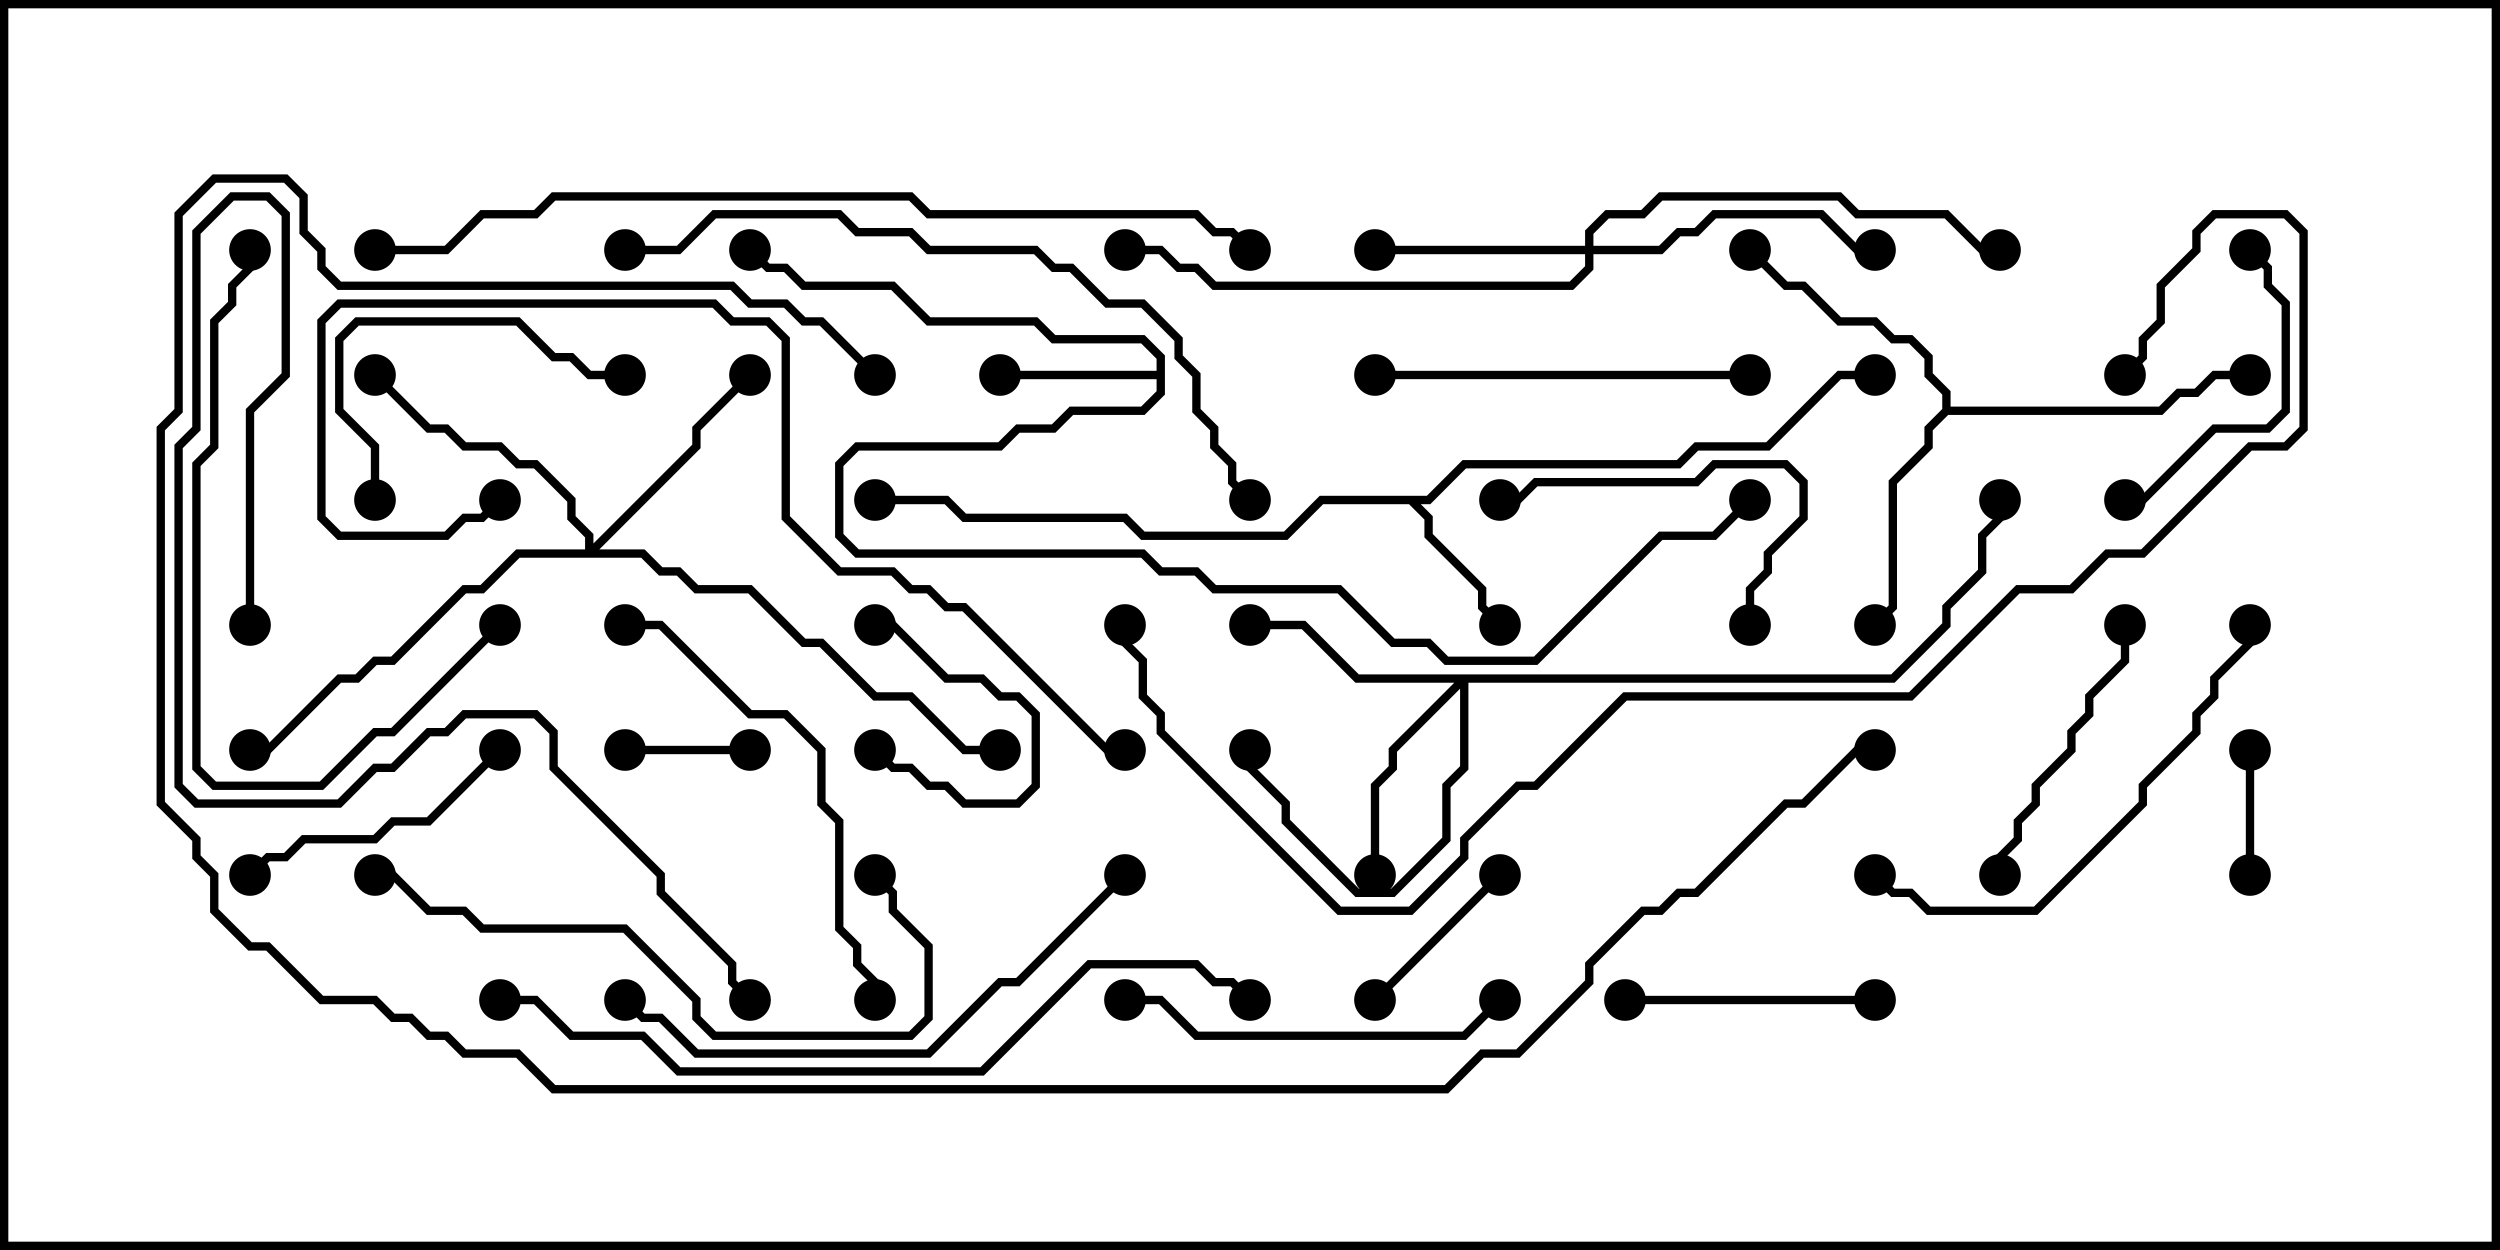 <svg version="1.1" width="30" height="15" xmlns="http://www.w3.org/2000/svg"><path d="M17.122,5.95L17.551,5.521L20.122,5.521L20.336,5.307L21.194,5.307L22.051,4.45L22.5,4.45L22.5,4.55L22.092,4.55L21.235,5.407L20.378,5.407L20.164,5.621L17.592,5.621L17.164,6.05L17.049,6.05L17.193,6.194L17.193,6.408L17.836,7.051L17.836,7.265L18.035,7.465L17.965,7.535L17.736,7.306L17.736,7.092L17.093,6.449L17.093,6.235L16.908,6.05L15.878,6.05L15.449,6.479L13.694,6.479L13.479,6.264L11.551,6.264L11.336,6.05L10.5,6.05L10.5,5.95L11.378,5.95L11.592,6.164L13.521,6.164L13.735,6.379L15.408,6.379L15.836,5.95z" stroke="none"/><path d="M13.879,4.45L13.879,4.306L13.694,4.121L12.622,4.121L12.408,3.907L11.122,3.907L10.694,3.479L9.622,3.479L9.408,3.264L9.194,3.264L8.965,3.035L9.035,2.965L9.235,3.164L9.449,3.164L9.664,3.379L10.735,3.379L11.164,3.807L12.449,3.807L12.664,4.021L13.735,4.021L13.979,4.265L13.979,4.735L13.735,4.979L12.878,4.979L12.664,5.193L12.235,5.193L12.021,5.407L10.306,5.407L10.121,5.592L10.121,6.408L10.306,6.593L13.735,6.593L13.949,6.807L14.378,6.807L14.592,7.021L16.092,7.021L16.735,7.664L17.164,7.664L17.378,7.879L18.408,7.879L19.908,6.379L20.551,6.379L20.965,5.965L21.035,6.035L20.592,6.479L19.949,6.479L18.449,7.979L17.336,7.979L17.122,7.764L16.694,7.764L16.051,7.121L14.551,7.121L14.336,6.907L13.908,6.907L13.694,6.693L10.265,6.693L10.021,6.449L10.021,5.551L10.265,5.307L11.979,5.307L12.194,5.093L12.622,5.093L12.836,4.879L13.694,4.879L13.879,4.694L13.879,4.55L12,4.55L12,4.45z" stroke="none"/><path d="M23.307,4.908L23.307,4.735L23.093,4.521L23.093,4.306L22.908,4.121L22.694,4.121L22.479,3.907L22.051,3.907L21.622,3.479L21.408,3.479L20.965,3.035L21.035,2.965L21.449,3.379L21.664,3.379L22.092,3.807L22.521,3.807L22.735,4.021L22.949,4.021L23.193,4.265L23.193,4.479L23.407,4.694L23.407,4.879L25.908,4.879L26.122,4.664L26.336,4.664L26.551,4.45L27,4.45L27,4.55L26.592,4.55L26.378,4.764L26.164,4.764L25.949,4.979L23.378,4.979L23.193,5.164L23.193,5.378L22.764,5.806L22.764,7.306L22.535,7.535L22.465,7.465L22.664,7.265L22.664,5.765L23.093,5.336L23.093,5.122z" stroke="none"/><path d="M19.021,2.95L19.021,2.765L19.265,2.521L19.694,2.521L19.908,2.307L22.092,2.307L22.306,2.521L23.378,2.521L23.806,2.95L24,2.95L24,3.05L23.765,3.05L23.336,2.621L22.265,2.621L22.051,2.407L19.949,2.407L19.735,2.621L19.306,2.621L19.121,2.806L19.121,2.95L19.908,2.95L20.122,2.736L20.336,2.736L20.551,2.521L21.878,2.521L22.306,2.95L22.5,2.95L22.5,3.05L22.265,3.05L21.836,2.621L20.592,2.621L20.378,2.836L20.164,2.836L19.949,3.05L19.121,3.05L19.121,3.235L18.878,3.479L14.551,3.479L14.336,3.264L14.122,3.264L13.908,3.05L13.5,3.05L13.5,2.95L13.949,2.95L14.164,3.164L14.378,3.164L14.592,3.379L18.836,3.379L19.021,3.194L19.021,3.05L16.5,3.05L16.5,2.95z" stroke="none"/><path d="M22.694,8.093L23.307,7.479L23.307,7.265L23.736,6.836L23.736,6.408L23.95,6.194L23.95,6L24.05,6L24.05,6.235L23.836,6.449L23.836,6.878L23.407,7.306L23.407,7.521L22.735,8.193L17.621,8.193L17.621,9.235L17.407,9.449L17.407,10.092L16.735,10.764L16.265,10.764L15.379,9.878L15.379,9.664L14.95,9.235L14.95,9L15.05,9L15.05,9.194L15.479,9.622L15.479,9.836L16.306,10.664L16.694,10.664L17.307,10.051L17.307,9.408L17.521,9.194L17.521,8.264L16.764,9.021L16.764,9.235L16.55,9.449L16.55,10.5L16.45,10.5L16.45,9.408L16.664,9.194L16.664,8.979L17.451,8.193L16.265,8.193L15.622,7.55L15,7.55L15,7.45L15.664,7.45L16.306,8.093z" stroke="none"/><path d="M7.021,6.593L7.021,6.449L6.807,6.235L6.807,6.021L6.408,5.621L6.194,5.621L5.979,5.407L5.551,5.407L5.336,5.193L5.122,5.193L4.465,4.535L4.535,4.465L5.164,5.093L5.378,5.093L5.592,5.307L6.021,5.307L6.235,5.521L6.449,5.521L6.907,5.979L6.907,6.194L7.121,6.408L7.121,6.522L8.307,5.336L8.307,5.122L8.965,4.465L9.035,4.535L8.407,5.164L8.407,5.378L7.192,6.593L7.735,6.593L7.949,6.807L8.164,6.807L8.378,7.021L9.021,7.021L9.664,7.664L9.878,7.664L10.521,8.307L10.949,8.307L11.592,8.95L12,8.95L12,9.05L11.551,9.05L10.908,8.407L10.479,8.407L9.836,7.764L9.622,7.764L8.979,7.121L8.336,7.121L8.122,6.907L7.908,6.907L7.694,6.693L6.235,6.693L5.806,7.121L5.592,7.121L4.735,7.979L4.521,7.979L4.306,8.193L4.092,8.193L3.235,9.05L3,9.05L3,8.95L3.194,8.95L4.051,8.093L4.265,8.093L4.479,7.879L4.694,7.879L5.551,7.021L5.765,7.021L6.194,6.593z" stroke="none"/><path d="M27.05,10.5L26.95,10.5L26.95,9L27.05,9z" stroke="none"/><path d="M10.5,7.55L10.5,7.45L10.735,7.45L11.378,8.093L11.806,8.093L12.021,8.307L12.235,8.307L12.479,8.551L12.479,9.449L12.235,9.693L11.551,9.693L11.336,9.479L11.122,9.479L10.908,9.264L10.694,9.264L10.465,9.035L10.535,8.965L10.735,9.164L10.949,9.164L11.164,9.379L11.378,9.379L11.592,9.593L12.194,9.593L12.379,9.408L12.379,8.592L12.194,8.407L11.979,8.407L11.765,8.193L11.336,8.193L10.694,7.55z" stroke="none"/><path d="M9,8.95L9,9.05L7.5,9.05L7.5,8.95z" stroke="none"/><path d="M16.535,12.035L16.465,11.965L17.965,10.465L18.035,10.535z" stroke="none"/><path d="M19.5,12.05L19.5,11.95L22.5,11.95L22.5,12.05z" stroke="none"/><path d="M5.965,8.965L6.035,9.035L5.164,9.907L4.735,9.907L4.521,10.121L3.664,10.121L3.449,10.336L3.235,10.336L3.035,10.535L2.965,10.465L3.194,10.236L3.408,10.236L3.622,10.021L4.479,10.021L4.694,9.807L5.122,9.807z" stroke="none"/><path d="M4.55,6L4.45,6L4.45,5.378L4.021,4.949L4.021,4.051L4.265,3.807L6.235,3.807L6.664,4.236L6.878,4.236L7.092,4.45L7.5,4.45L7.5,4.55L7.051,4.55L6.836,4.336L6.622,4.336L6.194,3.907L4.306,3.907L4.121,4.092L4.121,4.908L4.55,5.336z" stroke="none"/><path d="M21.05,7.5L20.95,7.5L20.95,7.051L21.164,6.836L21.164,6.622L21.593,6.194L21.593,5.806L21.408,5.621L20.592,5.621L20.378,5.836L18.449,5.836L18.235,6.05L18,6.05L18,5.95L18.194,5.95L18.408,5.736L20.336,5.736L20.551,5.521L21.449,5.521L21.693,5.765L21.693,6.235L21.264,6.664L21.264,6.878L21.05,7.092z" stroke="none"/><path d="M26.965,3.035L27.035,2.965L27.264,3.194L27.264,3.408L27.479,3.622L27.479,4.949L27.235,5.193L26.592,5.193L25.735,6.05L25.5,6.05L25.5,5.95L25.694,5.95L26.551,5.093L27.194,5.093L27.379,4.908L27.379,3.664L27.164,3.449L27.164,3.235z" stroke="none"/><path d="M24.05,10.5L23.95,10.5L23.95,10.265L24.164,10.051L24.164,9.836L24.379,9.622L24.379,9.408L24.807,8.979L24.807,8.765L25.021,8.551L25.021,8.336L25.45,7.908L25.45,7.5L25.55,7.5L25.55,7.949L25.121,8.378L25.121,8.592L24.907,8.806L24.907,9.021L24.479,9.449L24.479,9.664L24.264,9.878L24.264,10.092L24.05,10.306z" stroke="none"/><path d="M13.5,12.05L13.5,11.95L13.949,11.95L14.378,12.379L17.551,12.379L17.965,11.965L18.035,12.035L17.592,12.479L14.336,12.479L13.908,12.05z" stroke="none"/><path d="M21,4.45L21,4.55L16.5,4.55L16.5,4.45z" stroke="none"/><path d="M26.95,7.5L27.05,7.5L27.05,7.735L26.621,8.164L26.621,8.378L26.407,8.592L26.407,8.806L25.764,9.449L25.764,9.664L24.449,10.979L23.122,10.979L22.908,10.764L22.694,10.764L22.465,10.535L22.535,10.465L22.735,10.664L22.949,10.664L23.164,10.879L24.408,10.879L25.664,9.622L25.664,9.408L26.307,8.765L26.307,8.551L26.521,8.336L26.521,8.122L26.95,7.694z" stroke="none"/><path d="M5.965,7.465L6.035,7.535L4.735,8.836L4.521,8.836L3.878,9.479L2.551,9.479L2.307,9.235L2.307,5.551L2.521,5.336L2.521,3.836L2.736,3.622L2.736,3.408L2.95,3.194L2.95,3L3.05,3L3.05,3.235L2.836,3.449L2.836,3.664L2.621,3.878L2.621,5.378L2.407,5.592L2.407,9.194L2.592,9.379L3.836,9.379L4.479,8.736L4.694,8.736z" stroke="none"/><path d="M10.55,12L10.45,12L10.45,11.806L10.236,11.592L10.236,11.378L10.021,11.164L10.021,9.878L9.807,9.664L9.807,9.021L9.408,8.621L8.979,8.621L7.908,7.55L7.5,7.55L7.5,7.45L7.949,7.45L9.021,8.521L9.449,8.521L9.907,8.979L9.907,9.622L10.121,9.836L10.121,11.122L10.336,11.336L10.336,11.551L10.55,11.765z" stroke="none"/><path d="M4.5,10.55L4.5,10.45L4.735,10.45L5.164,10.879L5.592,10.879L5.806,11.093L7.521,11.093L8.407,11.979L8.407,12.194L8.592,12.379L10.908,12.379L11.093,12.194L11.093,11.378L10.664,10.949L10.664,10.735L10.465,10.535L10.535,10.465L10.764,10.694L10.764,10.908L11.193,11.336L11.193,12.235L10.949,12.479L8.551,12.479L8.307,12.235L8.307,12.021L7.479,11.193L5.765,11.193L5.551,10.979L5.122,10.979L4.694,10.55z" stroke="none"/><path d="M13.465,10.465L13.535,10.535L12.235,11.836L12.021,11.836L11.164,12.693L8.336,12.693L7.908,12.264L7.694,12.264L7.465,12.035L7.535,11.965L7.735,12.164L7.949,12.164L8.378,12.593L11.122,12.593L11.979,11.736L12.194,11.736z" stroke="none"/><path d="M3.05,7.5L2.95,7.5L2.95,4.908L3.379,4.479L3.379,2.592L3.194,2.407L2.806,2.407L2.407,2.806L2.407,5.164L2.193,5.378L2.193,9.408L2.378,9.593L4.051,9.593L4.479,9.164L4.694,9.164L5.122,8.736L5.336,8.736L5.551,8.521L6.449,8.521L6.693,8.765L6.693,9.194L7.979,10.479L7.979,10.694L8.836,11.551L8.836,11.765L9.035,11.965L8.965,12.035L8.736,11.806L8.736,11.592L7.879,10.735L7.879,10.521L6.593,9.235L6.593,8.806L6.408,8.621L5.592,8.621L5.378,8.836L5.164,8.836L4.735,9.264L4.521,9.264L4.092,9.693L2.336,9.693L2.093,9.449L2.093,5.336L2.307,5.122L2.307,2.765L2.765,2.307L3.235,2.307L3.479,2.551L3.479,4.521L3.05,4.949z" stroke="none"/><path d="M5.965,5.965L6.035,6.035L5.806,6.264L5.592,6.264L5.378,6.479L4.051,6.479L3.807,6.235L3.807,3.836L4.051,3.593L8.592,3.593L8.806,3.807L9.235,3.807L9.479,4.051L9.479,6.194L10.092,6.807L10.735,6.807L10.949,7.021L11.164,7.021L11.378,7.236L11.592,7.236L13.306,8.95L13.5,8.95L13.5,9.05L13.265,9.05L11.551,7.336L11.336,7.336L11.122,7.121L10.908,7.121L10.694,6.907L10.051,6.907L9.379,6.235L9.379,4.092L9.194,3.907L8.765,3.907L8.551,3.693L4.092,3.693L3.907,3.878L3.907,6.194L4.092,6.379L5.336,6.379L5.551,6.164L5.765,6.164z" stroke="none"/><path d="M7.5,3.05L7.5,2.95L8.122,2.95L8.551,2.521L10.092,2.521L10.306,2.736L10.949,2.736L11.164,2.95L12.449,2.95L12.664,3.164L12.878,3.164L13.306,3.593L13.735,3.593L14.193,4.051L14.193,4.265L14.407,4.479L14.407,4.908L14.621,5.122L14.621,5.336L14.836,5.551L14.836,5.765L15.035,5.965L14.965,6.035L14.736,5.806L14.736,5.592L14.521,5.378L14.521,5.164L14.307,4.949L14.307,4.521L14.093,4.306L14.093,4.092L13.694,3.693L13.265,3.693L12.836,3.264L12.622,3.264L12.408,3.05L11.122,3.05L10.908,2.836L10.265,2.836L10.051,2.621L8.592,2.621L8.164,3.05z" stroke="none"/><path d="M6,12.05L6,11.95L6.449,11.95L6.878,12.379L7.735,12.379L8.164,12.807L11.765,12.807L13.051,11.521L14.378,11.521L14.592,11.736L14.806,11.736L15.035,11.965L14.965,12.035L14.765,11.836L14.551,11.836L14.336,11.621L13.092,11.621L11.806,12.907L8.122,12.907L7.694,12.479L6.836,12.479L6.408,12.05z" stroke="none"/><path d="M15.035,2.965L14.965,3.035L14.765,2.836L14.551,2.836L14.336,2.621L11.122,2.621L10.908,2.407L6.664,2.407L6.449,2.621L5.806,2.621L5.378,3.05L4.5,3.05L4.5,2.95L5.336,2.95L5.765,2.521L6.408,2.521L6.622,2.307L10.949,2.307L11.164,2.521L14.378,2.521L14.592,2.736L14.806,2.736z" stroke="none"/><path d="M25.535,4.535L25.465,4.465L25.664,4.265L25.664,4.051L25.879,3.836L25.879,3.408L26.307,2.979L26.307,2.765L26.551,2.521L27.449,2.521L27.693,2.765L27.693,5.164L27.449,5.407L27.021,5.407L25.735,6.693L25.306,6.693L24.878,7.121L24.235,7.121L22.949,8.407L19.521,8.407L18.449,9.479L18.235,9.479L17.621,10.092L17.621,10.306L16.949,10.979L16.051,10.979L13.879,8.806L13.879,8.592L13.664,8.378L13.664,7.949L13.45,7.735L13.45,7.5L13.55,7.5L13.55,7.694L13.764,7.908L13.764,8.336L13.979,8.551L13.979,8.765L16.092,10.879L16.908,10.879L17.521,10.265L17.521,10.051L18.194,9.379L18.408,9.379L19.479,8.307L22.908,8.307L24.194,7.021L24.836,7.021L25.265,6.593L25.694,6.593L26.979,5.307L27.408,5.307L27.593,5.122L27.593,2.806L27.408,2.621L26.592,2.621L26.407,2.806L26.407,3.021L25.979,3.449L25.979,3.878L25.764,4.092L25.764,4.306z" stroke="none"/><path d="M10.535,4.465L10.465,4.535L9.836,3.907L9.622,3.907L9.408,3.693L8.979,3.693L8.765,3.479L4.051,3.479L3.807,3.235L3.807,3.021L3.593,2.806L3.593,2.378L3.408,2.193L2.592,2.193L2.193,2.592L2.193,4.949L1.979,5.164L1.979,9.622L2.407,10.051L2.407,10.265L2.621,10.479L2.621,10.908L3.021,11.307L3.235,11.307L3.878,11.95L4.521,11.95L4.735,12.164L4.949,12.164L5.164,12.379L5.378,12.379L5.592,12.593L6.235,12.593L6.664,13.021L17.336,13.021L17.765,12.593L18.194,12.593L19.021,11.765L19.021,11.551L19.694,10.879L19.908,10.879L20.122,10.664L20.336,10.664L21.408,9.593L21.622,9.593L22.265,8.95L22.5,8.95L22.5,9.05L22.306,9.05L21.664,9.693L21.449,9.693L20.378,10.764L20.164,10.764L19.949,10.979L19.735,10.979L19.121,11.592L19.121,11.806L18.235,12.693L17.806,12.693L17.378,13.121L6.622,13.121L6.194,12.693L5.551,12.693L5.336,12.479L5.122,12.479L4.908,12.264L4.694,12.264L4.479,12.05L3.836,12.05L3.194,11.407L2.979,11.407L2.521,10.949L2.521,10.521L2.307,10.306L2.307,10.092L1.879,9.664L1.879,5.122L2.093,4.908L2.093,2.551L2.551,2.093L3.449,2.093L3.693,2.336L3.693,2.765L3.907,2.979L3.907,3.194L4.092,3.379L8.806,3.379L9.021,3.593L9.449,3.593L9.664,3.807L9.878,3.807z" stroke="none"/><circle cx="18" cy="7.5" r="0.25" stroke-width="0" fill="#000" /><circle cx="22.5" cy="4.5" r="0.25" stroke-width="0" fill="#000" /><circle cx="10.5" cy="6" r="0.25" stroke-width="0" fill="#000" /><circle cx="12" cy="4.5" r="0.25" stroke-width="0" fill="#000" /><circle cx="9" cy="3" r="0.25" stroke-width="0" fill="#000" /><circle cx="21" cy="6" r="0.25" stroke-width="0" fill="#000" /><circle cx="22.5" cy="7.5" r="0.25" stroke-width="0" fill="#000" /><circle cx="21" cy="3" r="0.25" stroke-width="0" fill="#000" /><circle cx="27" cy="4.5" r="0.25" stroke-width="0" fill="#000" /><circle cx="16.5" cy="3" r="0.25" stroke-width="0" fill="#000" /><circle cx="22.5" cy="3" r="0.25" stroke-width="0" fill="#000" /><circle cx="24" cy="3" r="0.25" stroke-width="0" fill="#000" /><circle cx="13.5" cy="3" r="0.25" stroke-width="0" fill="#000" /><circle cx="16.5" cy="10.5" r="0.25" stroke-width="0" fill="#000" /><circle cx="15" cy="7.5" r="0.25" stroke-width="0" fill="#000" /><circle cx="15" cy="9" r="0.25" stroke-width="0" fill="#000" /><circle cx="24" cy="6" r="0.25" stroke-width="0" fill="#000" /><circle cx="9" cy="4.5" r="0.25" stroke-width="0" fill="#000" /><circle cx="4.5" cy="4.5" r="0.25" stroke-width="0" fill="#000" /><circle cx="3" cy="9" r="0.25" stroke-width="0" fill="#000" /><circle cx="12" cy="9" r="0.25" stroke-width="0" fill="#000" /><circle cx="27" cy="10.5" r="0.25" stroke-width="0" fill="#000" /><circle cx="27" cy="9" r="0.25" stroke-width="0" fill="#000" /><circle cx="10.5" cy="7.5" r="0.25" stroke-width="0" fill="#000" /><circle cx="10.5" cy="9" r="0.25" stroke-width="0" fill="#000" /><circle cx="9" cy="9" r="0.25" stroke-width="0" fill="#000" /><circle cx="7.5" cy="9" r="0.25" stroke-width="0" fill="#000" /><circle cx="16.5" cy="12" r="0.25" stroke-width="0" fill="#000" /><circle cx="18" cy="10.5" r="0.25" stroke-width="0" fill="#000" /><circle cx="19.5" cy="12" r="0.25" stroke-width="0" fill="#000" /><circle cx="22.5" cy="12" r="0.25" stroke-width="0" fill="#000" /><circle cx="6" cy="9" r="0.25" stroke-width="0" fill="#000" /><circle cx="3" cy="10.5" r="0.25" stroke-width="0" fill="#000" /><circle cx="4.5" cy="6" r="0.25" stroke-width="0" fill="#000" /><circle cx="7.5" cy="4.5" r="0.25" stroke-width="0" fill="#000" /><circle cx="21" cy="7.5" r="0.25" stroke-width="0" fill="#000" /><circle cx="18" cy="6" r="0.25" stroke-width="0" fill="#000" /><circle cx="27" cy="3" r="0.25" stroke-width="0" fill="#000" /><circle cx="25.5" cy="6" r="0.25" stroke-width="0" fill="#000" /><circle cx="24" cy="10.5" r="0.25" stroke-width="0" fill="#000" /><circle cx="25.5" cy="7.5" r="0.25" stroke-width="0" fill="#000" /><circle cx="13.5" cy="12" r="0.25" stroke-width="0" fill="#000" /><circle cx="18" cy="12" r="0.25" stroke-width="0" fill="#000" /><circle cx="21" cy="4.5" r="0.25" stroke-width="0" fill="#000" /><circle cx="16.5" cy="4.5" r="0.25" stroke-width="0" fill="#000" /><circle cx="27" cy="7.5" r="0.25" stroke-width="0" fill="#000" /><circle cx="22.5" cy="10.5" r="0.25" stroke-width="0" fill="#000" /><circle cx="6" cy="7.5" r="0.25" stroke-width="0" fill="#000" /><circle cx="3" cy="3" r="0.25" stroke-width="0" fill="#000" /><circle cx="10.5" cy="12" r="0.25" stroke-width="0" fill="#000" /><circle cx="7.5" cy="7.5" r="0.25" stroke-width="0" fill="#000" /><circle cx="4.5" cy="10.5" r="0.25" stroke-width="0" fill="#000" /><circle cx="10.5" cy="10.5" r="0.25" stroke-width="0" fill="#000" /><circle cx="13.5" cy="10.5" r="0.25" stroke-width="0" fill="#000" /><circle cx="7.5" cy="12" r="0.25" stroke-width="0" fill="#000" /><circle cx="3" cy="7.5" r="0.25" stroke-width="0" fill="#000" /><circle cx="9" cy="12" r="0.25" stroke-width="0" fill="#000" /><circle cx="6" cy="6" r="0.25" stroke-width="0" fill="#000" /><circle cx="13.5" cy="9" r="0.25" stroke-width="0" fill="#000" /><circle cx="7.5" cy="3" r="0.25" stroke-width="0" fill="#000" /><circle cx="15" cy="6" r="0.25" stroke-width="0" fill="#000" /><circle cx="6" cy="12" r="0.25" stroke-width="0" fill="#000" /><circle cx="15" cy="12" r="0.25" stroke-width="0" fill="#000" /><circle cx="15" cy="3" r="0.25" stroke-width="0" fill="#000" /><circle cx="4.5" cy="3" r="0.25" stroke-width="0" fill="#000" /><circle cx="25.5" cy="4.5" r="0.25" stroke-width="0" fill="#000" /><circle cx="13.5" cy="7.5" r="0.25" stroke-width="0" fill="#000" /><circle cx="10.5" cy="4.5" r="0.25" stroke-width="0" fill="#000" /><circle cx="22.5" cy="9" r="0.25" stroke-width="0" fill="#000" /><rect x="0" y="0" width="30" height="15" stroke-width="0.2" stroke="#000" fill="none" /></svg>